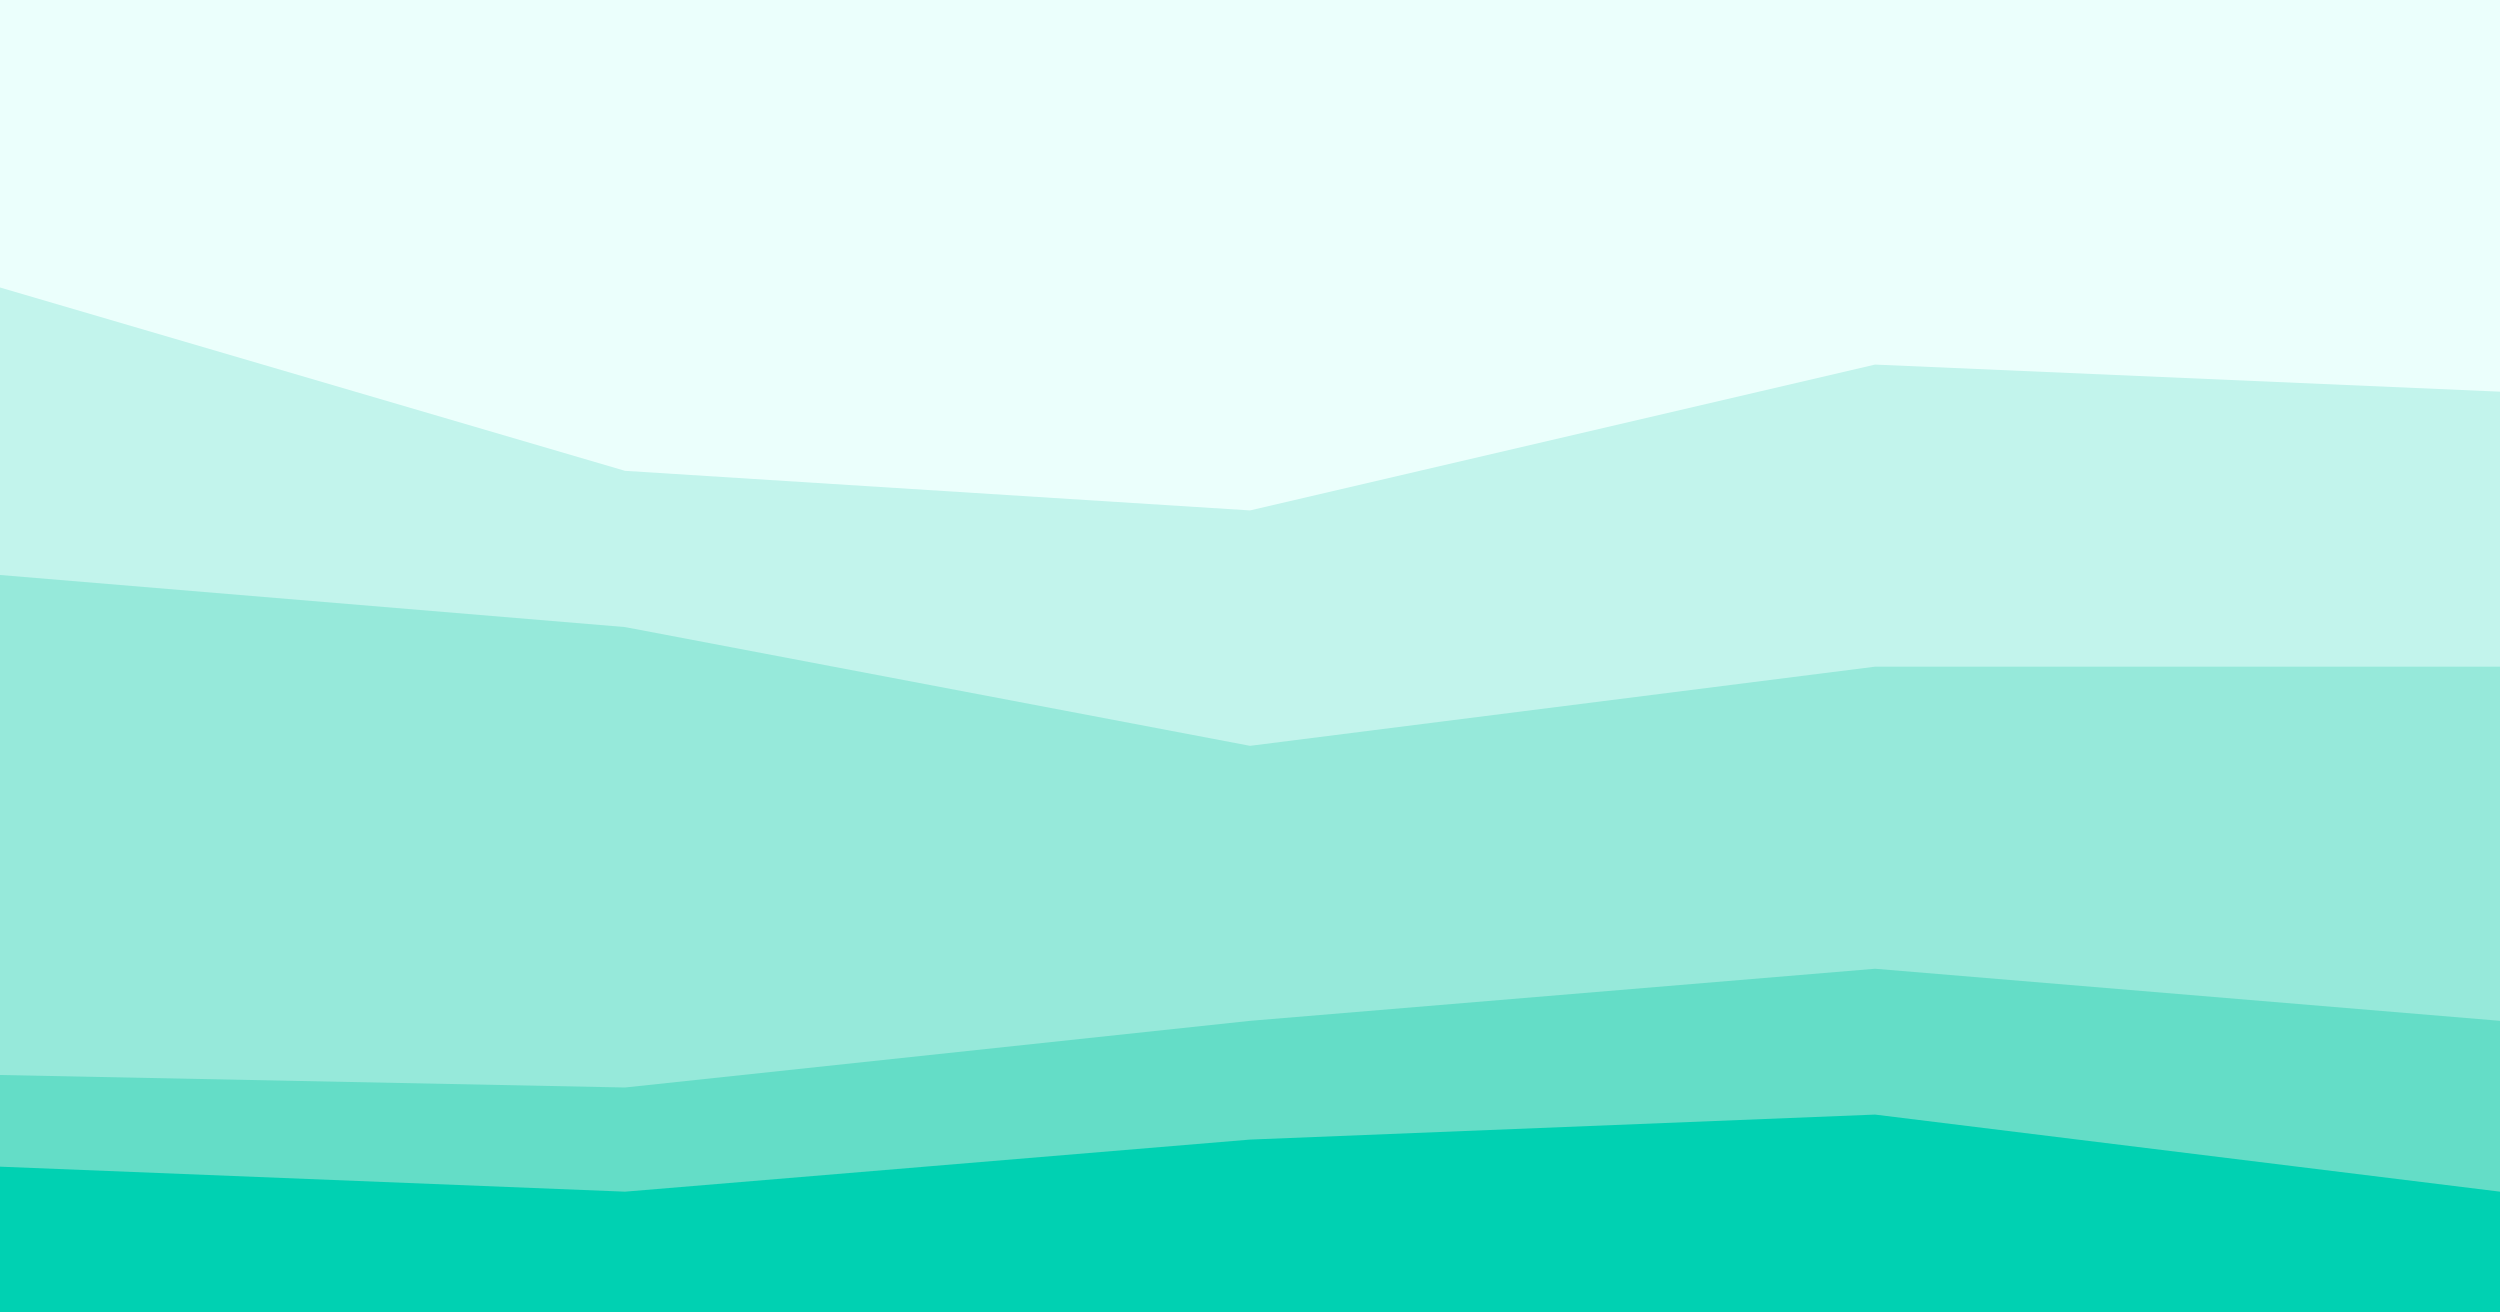 <svg id="visual" viewBox="0 0 1200 630" width="1200" height="630" xmlns="http://www.w3.org/2000/svg" xmlns:xlink="http://www.w3.org/1999/xlink" version="1.1"><rect x="0" y="0" width="1200" height="630" fill="#333333" stroke="none"/><path d="M0 140L300 228L600 247L900 177L1200 190L1200 0L900 0L600 0L300 0L0 0Z" fill="#ebfffc"></path><path d="M0 278L300 303L600 360L900 322L1200 322L1200 188L900 175L600 245L300 226L0 138Z" fill="#c2f4ec"></path><path d="M0 518L300 524L600 492L900 467L1200 492L1200 320L900 320L600 358L300 301L0 276Z" fill="#96e9da"></path><path d="M0 562L300 574L600 549L900 537L1200 574L1200 490L900 465L600 490L300 522L0 516Z" fill="#64ddc7"></path><path d="M0 631L300 631L600 631L900 631L1200 631L1200 572L900 535L600 547L300 572L0 560Z" fill="#00d1b2"></path></svg>